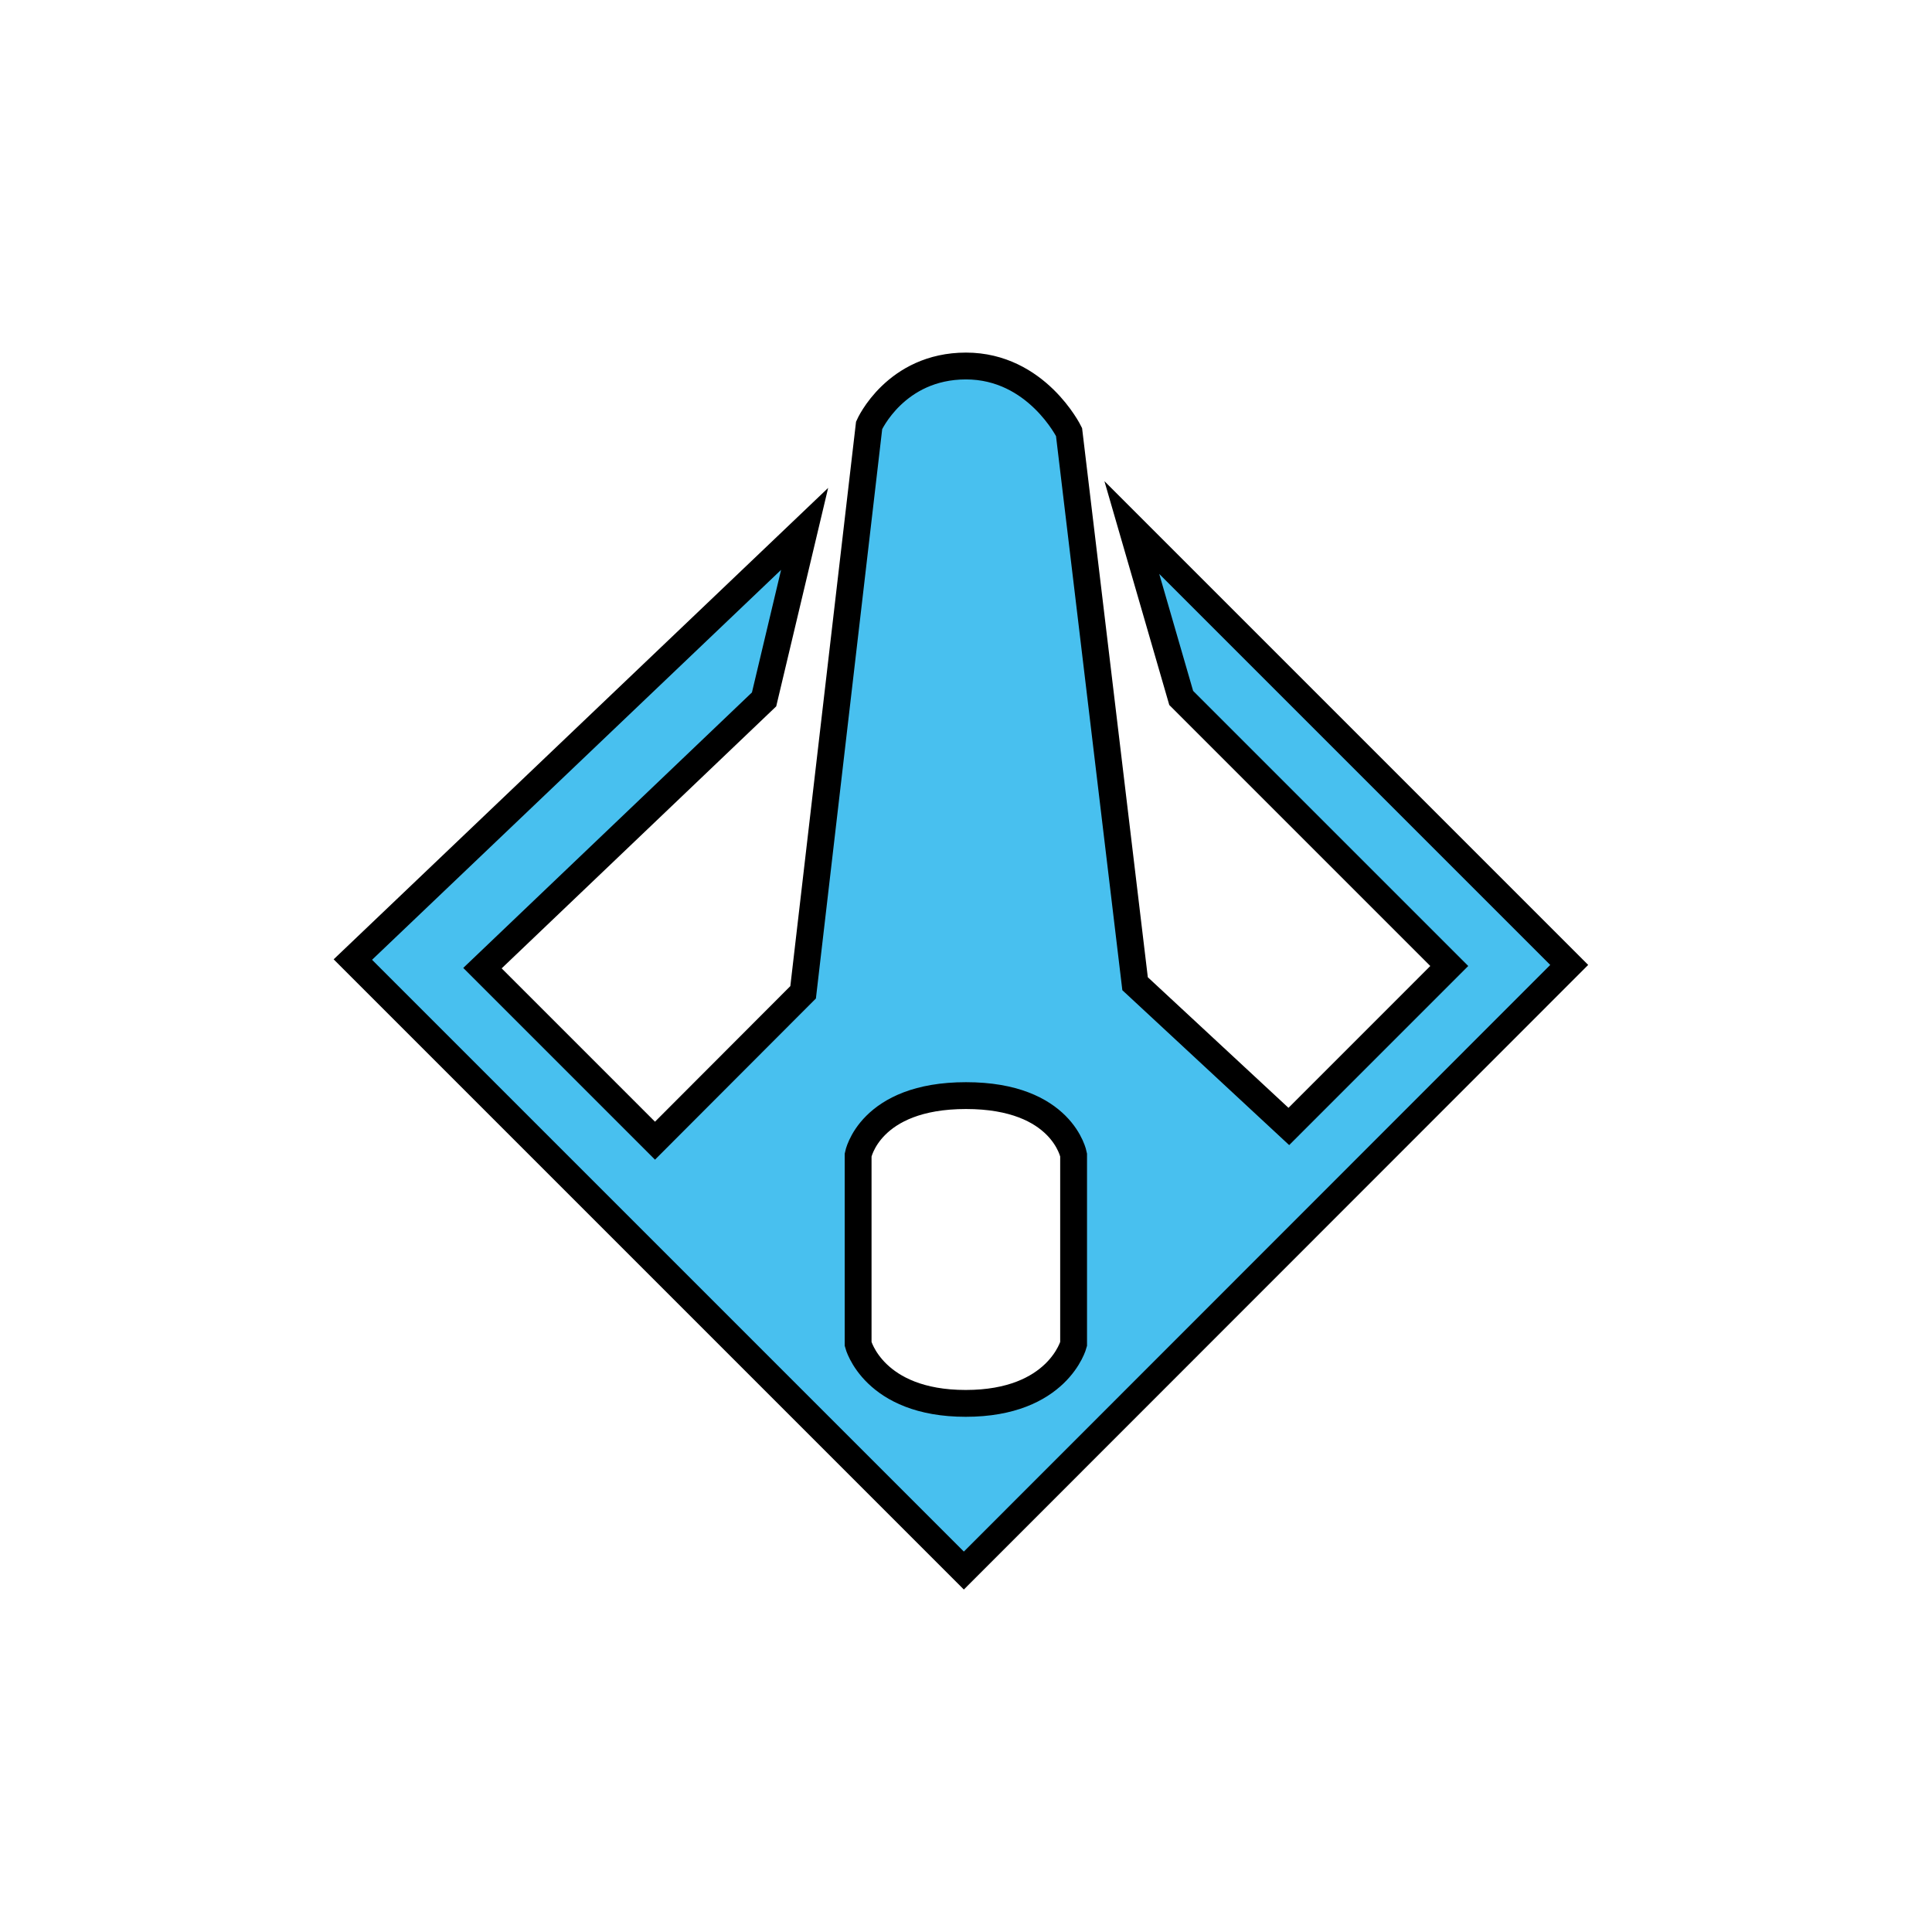 <?xml version="1.0" encoding="utf-8"?>
<!-- Generator: Adobe Illustrator 16.0.3, SVG Export Plug-In . SVG Version: 6.00 Build 0)  -->
<!DOCTYPE svg PUBLIC "-//W3C//DTD SVG 1.1//EN" "http://www.w3.org/Graphics/SVG/1.1/DTD/svg11.dtd">
<svg version="1.1" id="Layer_1" xmlns="http://www.w3.org/2000/svg" xmlns:xlink="http://www.w3.org/1999/xlink" x="0px" y="0px"
	 width="72px" height="72px" viewBox="0 0 72 72" enable-background="new 0 0 72 72" xml:space="preserve">
<path fill="#48C0EF" stroke="#000000" stroke-miterlimit="10" d="M42.18,19.66l1.84,6.35L54.01,36l-5.979,5.98l-5.73-5.32
	L39.84,16.1c0,0-1.21-2.46-3.84-2.46s-3.61,2.21-3.61,2.21l-2.46,21.13l-5.52,5.53l-6.43-6.43l10.495-10.015l1.511-6.355
	L13.15,35.76L35.92,58.53L58.48,35.96L42.18,19.66z M40.01,50.09c0,0-0.58,2.21-4.02,2.21c-3.44,0-4.01-2.21-4.01-2.21v-7.05
	c0,0,0.42-2.21,4.02-2.21c3.6,0,4.01,2.21,4.01,2.21V50.09z"/>
</svg>

